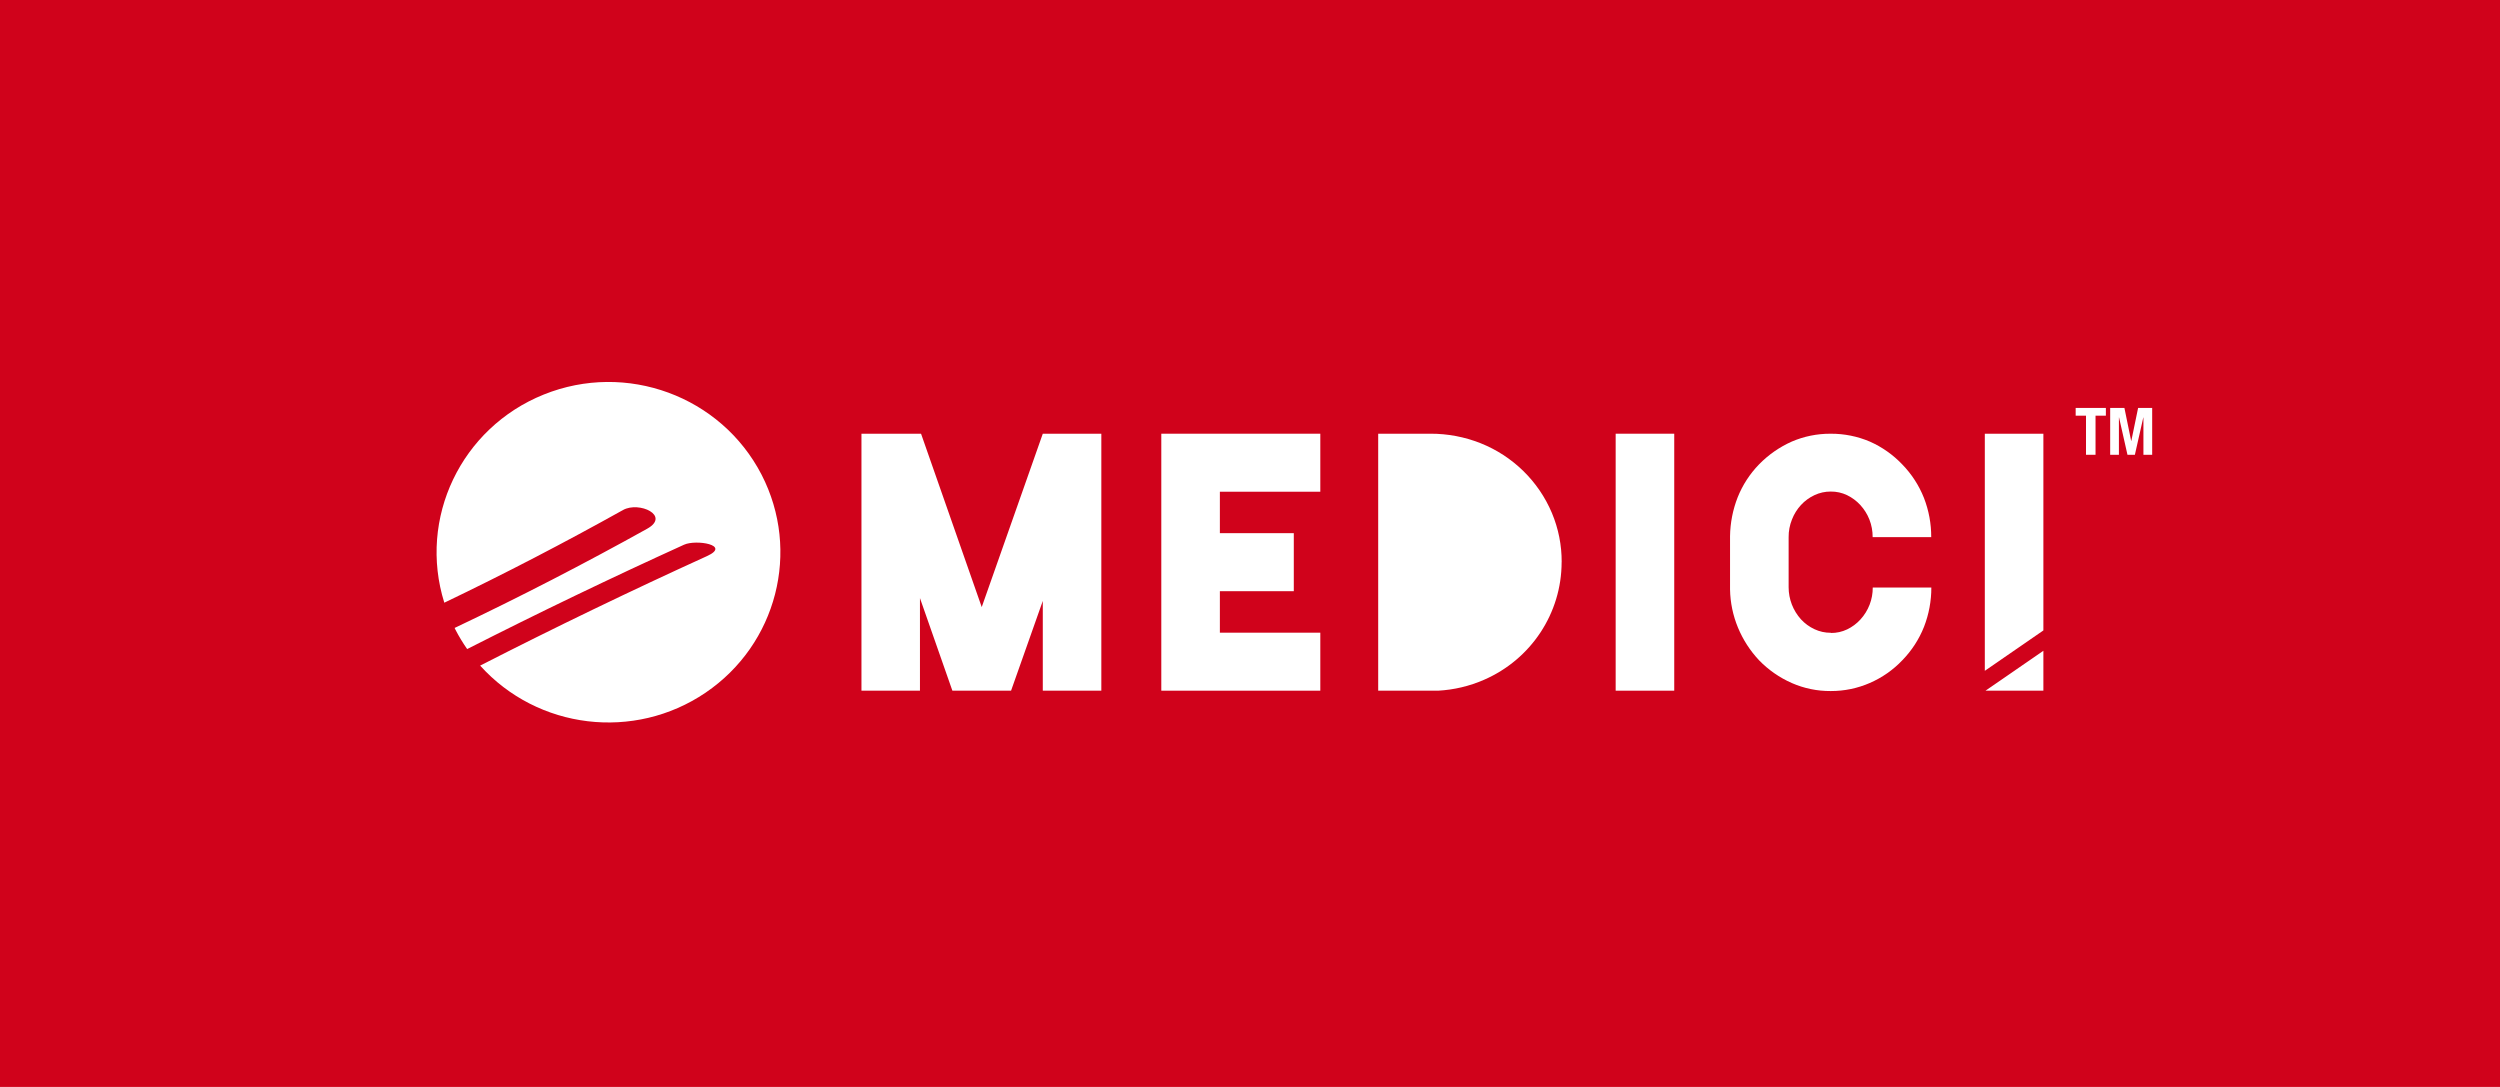 <?xml version="1.0" encoding="UTF-8"?>
<svg width="230px" height="100px" viewBox="0 0 230 100" version="1.1" xmlns="http://www.w3.org/2000/svg" xmlns:xlink="http://www.w3.org/1999/xlink">
    <!-- Generator: Sketch 48.1 (47250) - http://www.bohemiancoding.com/sketch -->
    <title>medici-logo</title>
    <desc>Created with Sketch.</desc>
    <defs></defs>
    <g id="Page-1" stroke="none" stroke-width="1" fill="none" fill-rule="evenodd">
        <g id="medici-logo" fill-rule="nonzero">
            <rect id="Rectangle-5" fill="#D0021B" x="0" y="0" width="230" height="100"></rect>
            <g id="logo/white" transform="translate(40, 35)" fill="#FFFFFF">
                <polygon id="Shape" points="61.323 28.543 55.937 28.543 55.937 20.283 53.018 28.543 47.619 28.543 44.636 20.026 44.636 28.543 39.254 28.543 39.254 4.901 44.736 4.901 50.319 20.852 55.937 4.901 61.323 4.901"></polygon>
                <polygon id="Shape" points="72.228 10.238 72.228 14.051 79.029 14.051 79.029 19.39 72.228 19.39 72.228 23.207 81.469 23.207 81.469 28.543 66.84 28.543 66.84 4.901 81.469 4.901 81.469 10.238"></polygon>
                <path d="M103.669,16.72 C103.667,21.41 100.867,25.655 96.533,27.54 C95.201,28.123 93.773,28.462 92.319,28.543 L86.794,28.543 L86.794,4.901 L91.605,4.901 C93.181,4.896 94.744,5.192 96.207,5.772 C99.176,6.955 101.542,9.268 102.775,12.193 C103.375,13.625 103.681,15.161 103.674,16.711" id="Shape"></path>
                <polygon id="Shape" points="108.641 28.543 114.03 28.543 114.03 4.901 108.641 4.901"></polygon>
                <path d="M128.443,23.234 C128.961,23.239 129.472,23.126 129.938,22.903 C130.398,22.682 130.811,22.375 131.155,21.999 C131.895,21.193 132.301,20.14 132.293,19.05 L137.683,19.05 C137.686,20.286 137.459,21.511 137.011,22.664 C136.558,23.808 135.881,24.852 135.021,25.737 C134.176,26.629 133.156,27.342 132.025,27.833 C130.896,28.326 129.676,28.579 128.443,28.576 L128.412,28.576 C127.186,28.583 125.973,28.333 124.851,27.842 C123.718,27.344 122.693,26.632 121.835,25.746 C121.01,24.869 120.353,23.851 119.894,22.742 C119.432,21.628 119.185,20.438 119.164,19.234 L119.164,14.339 C119.18,13.109 119.418,11.892 119.868,10.746 C120.317,9.625 120.981,8.601 121.824,7.731 C122.685,6.845 123.71,6.131 124.842,5.626 C125.965,5.143 127.177,4.897 128.401,4.903 L128.443,4.903 C129.675,4.898 130.894,5.144 132.025,5.626 C133.151,6.125 134.167,6.841 135.012,7.731 C135.872,8.616 136.548,9.66 137.002,10.804 C137.45,11.957 137.678,13.182 137.673,14.418 L132.284,14.418 C132.288,13.862 132.186,13.31 131.983,12.792 C131.788,12.3 131.505,11.848 131.145,11.458 C130.802,11.083 130.389,10.776 129.929,10.554 C129.463,10.331 128.951,10.218 128.434,10.223 C127.914,10.219 127.399,10.332 126.929,10.554 C126.461,10.773 126.041,11.08 125.692,11.458 C125.334,11.847 125.052,12.3 124.862,12.792 C124.654,13.309 124.549,13.861 124.554,14.418 L124.554,19.032 C124.555,20.12 124.96,21.17 125.692,21.981 C126.041,22.36 126.461,22.667 126.929,22.885 C127.399,23.107 127.914,23.22 128.434,23.216" id="Shape"></path>
                <path d="M30.067,8.675 C26.329,1.437 17.622,-1.766 10.02,1.3 C2.418,4.366 -1.553,12.683 0.876,20.449 C6.446,17.778 11.947,14.919 17.322,11.92 C18.799,11.096 21.7,12.436 19.538,13.645 C13.755,16.863 7.823,19.925 1.824,22.771 C1.855,22.833 1.885,22.898 1.916,22.961 C2.232,23.567 2.587,24.153 2.979,24.714 C9.56,21.37 16.212,18.17 22.936,15.112 C24.043,14.608 27.278,15.145 25.045,16.16 C18.009,19.363 11.052,22.721 4.173,26.236 C9.471,32.111 18.349,33.178 24.911,28.728 C31.474,24.277 33.681,15.693 30.067,8.675 Z" id="Shape"></path>
                <polygon id="Shape" points="147.991 22.999 147.991 4.901 142.603 4.901 142.603 26.716"></polygon>
                <polygon id="Shape" points="142.665 28.543 147.991 28.543 147.991 24.871"></polygon>
                <polygon id="Shape" points="153.74 3.242 152.789 3.242 152.789 6.84 151.912 6.84 151.912 3.242 150.961 3.242 150.961 2.53 153.74 2.53"></polygon>
                <polygon id="Shape" points="155.446 2.53 156.068 5.572 156.079 5.572 156.706 2.53 158 2.53 158 6.84 157.195 6.84 157.195 3.407 157.183 3.407 156.409 6.84 155.727 6.84 154.953 3.407 154.94 3.407 154.94 6.84 154.136 6.84 154.136 2.53"></polygon>
            </g>
        </g>
    </g>
</svg>